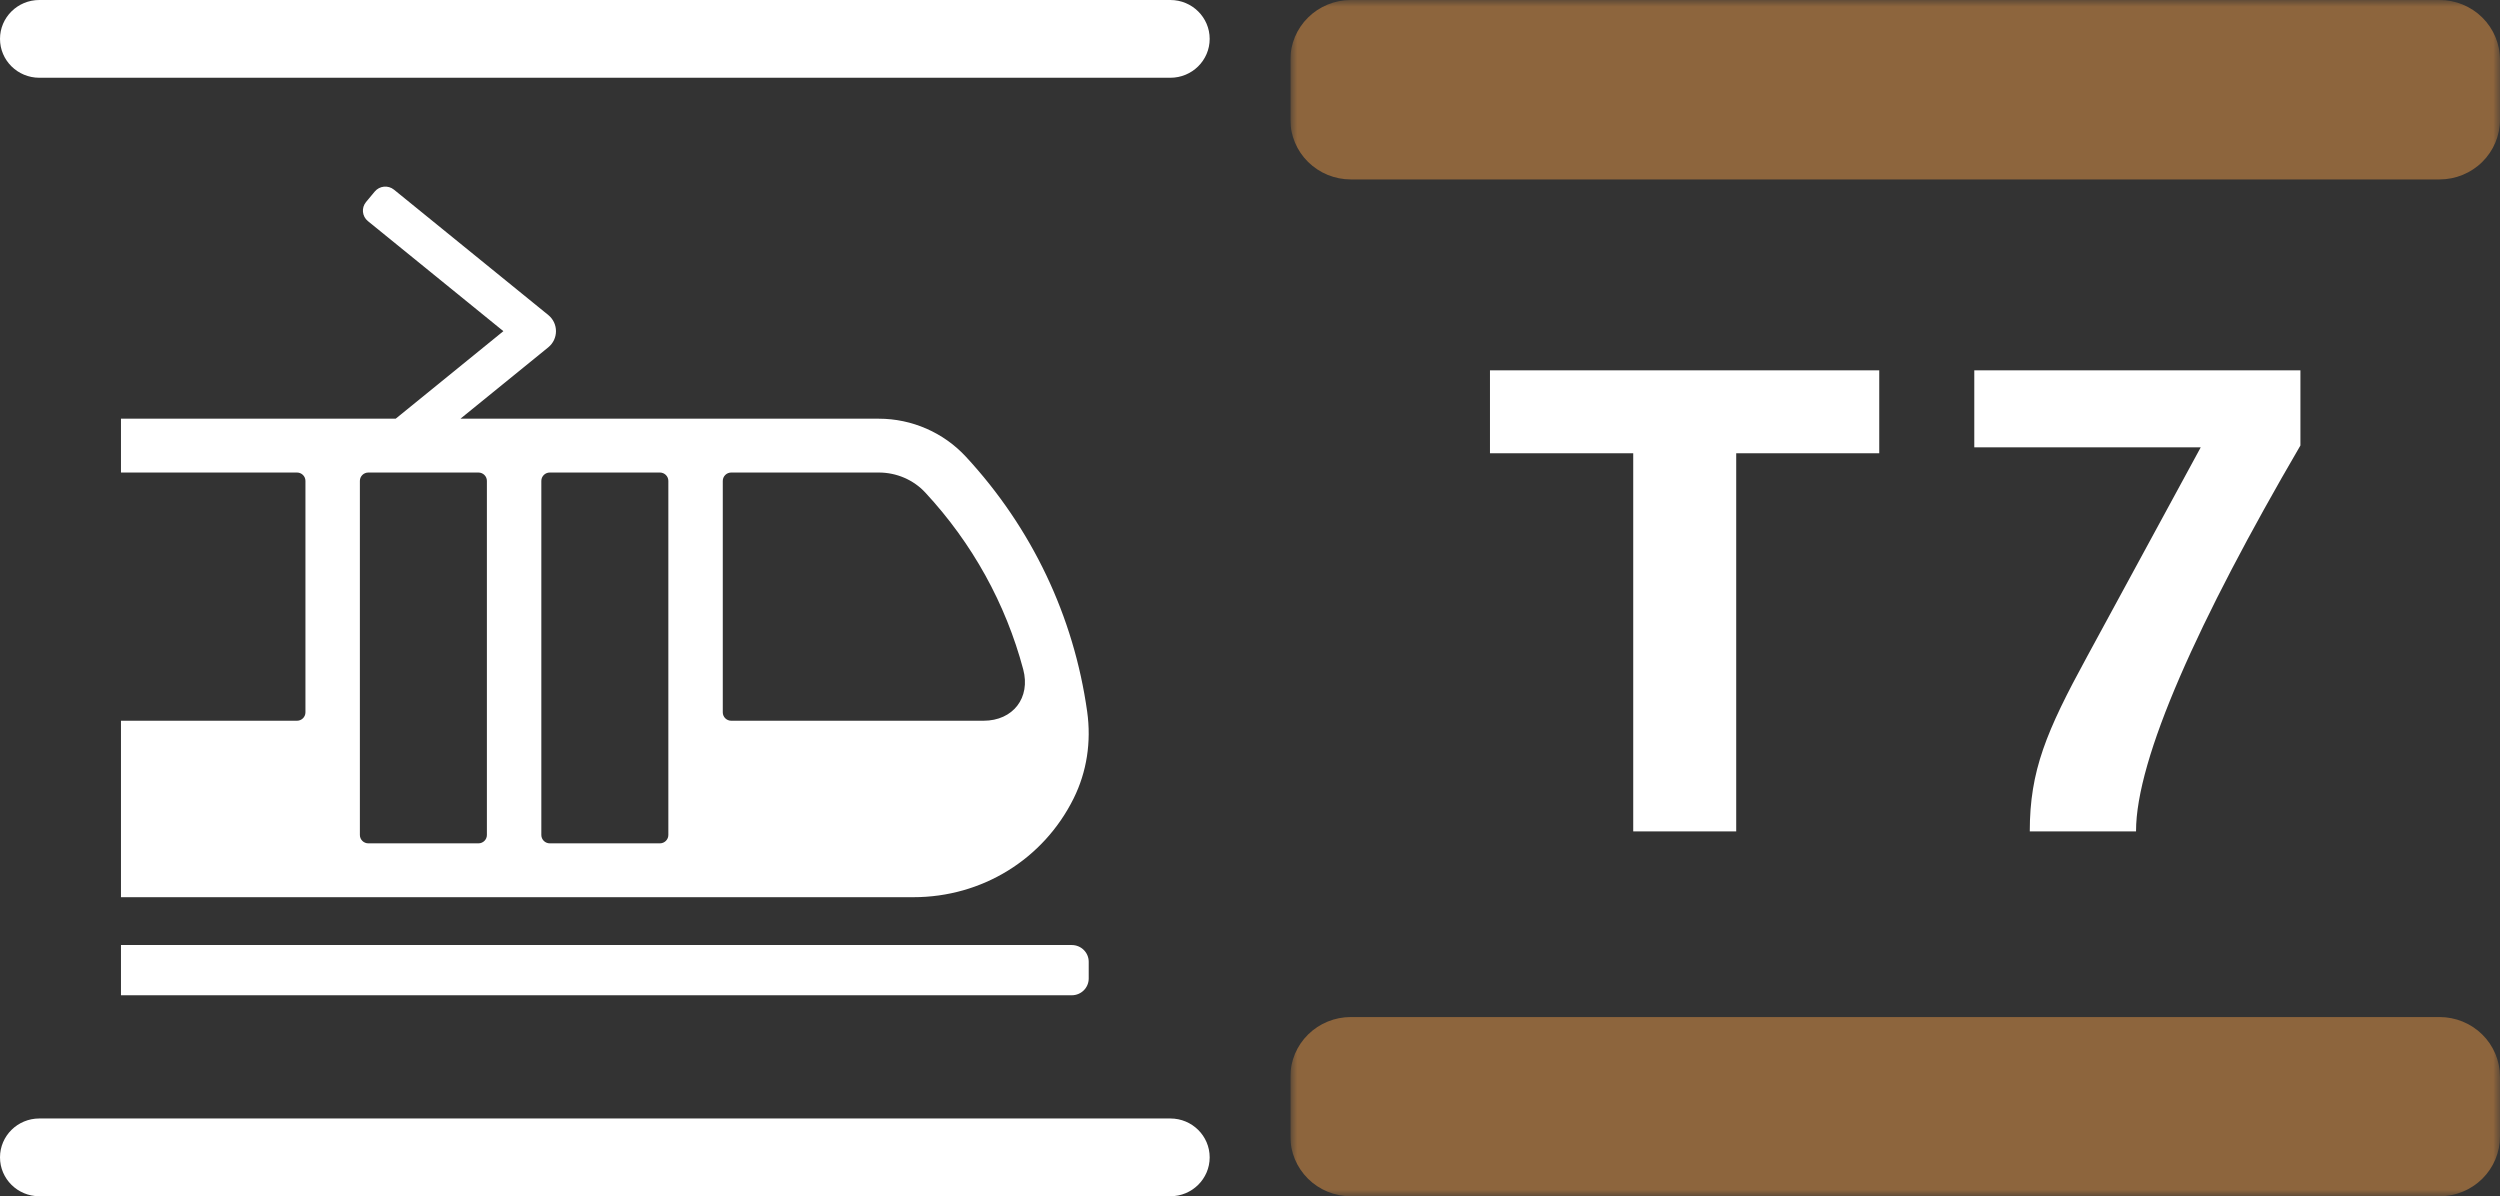 <svg width="186" height="89" viewBox="0 0 186 89" fill="none" xmlns="http://www.w3.org/2000/svg">
<rect x="0" y="0" width="186" height="89" fill="#333333" stroke="none"/>
<g clip-path="url(#clip0_574_3)">
<path d="M87.075 5.785H2.925C1.309 5.785 0 4.491 0 2.893C0 1.295 1.309 0 2.925 0H87.075C88.69 0 90 1.295 90 2.893C90 4.491 88.69 5.785 87.075 5.785ZM90 86.108C90 84.51 88.69 83.215 87.075 83.215H2.925C1.31 83.215 0 84.51 0 86.108C0 87.705 1.31 89.001 2.925 89.001H87.075C88.69 89.001 90 87.705 90 86.108ZM79.74 74.048C80.436 74.048 81 73.49 81 72.802V71.556C81 70.868 80.436 70.31 79.74 70.31H9V74.048H79.74M9 53.623H22.095C22.443 53.623 22.725 53.344 22.725 53V35.779C22.725 35.435 22.443 35.156 22.095 35.156H9V31.151H29.439L37.451 24.639L27.373 16.451C26.937 16.097 26.874 15.462 27.232 15.031L27.88 14.252C28.238 13.821 28.88 13.759 29.315 14.113L40.789 23.435C41.556 24.058 41.557 25.219 40.79 25.842L34.258 31.151H65.38C67.849 31.151 70.201 32.182 71.867 33.984C76.771 39.287 79.89 45.843 80.886 52.944C81.202 55.204 80.855 57.435 79.88 59.4C77.631 63.934 73.063 66.751 67.96 66.751H9V53.623H9ZM68.843 36.648C67.955 35.691 66.694 35.156 65.381 35.156H54.405C54.057 35.156 53.775 35.435 53.775 35.779V53C53.775 53.344 54.057 53.623 54.405 53.623H73.174C75.377 53.623 76.689 51.908 76.127 49.801C74.825 44.915 72.345 40.423 68.843 36.648ZM49.095 62.745C49.443 62.745 49.725 62.466 49.725 62.123V35.779C49.725 35.435 49.443 35.156 49.095 35.156H40.905C40.557 35.156 40.275 35.435 40.275 35.779V62.123C40.275 62.466 40.557 62.745 40.905 62.745H49.095ZM27.405 35.156C27.057 35.156 26.775 35.435 26.775 35.779V62.123C26.775 62.466 27.057 62.745 27.405 62.745H35.595C35.943 62.745 36.225 62.466 36.225 62.123V35.779C36.225 35.435 35.943 35.156 35.595 35.156H27.405" fill="white"/>
</g>
<g clip-path="url(#clip1_574_3)">
<mask id="mask0_574_3" style="mask-type:alpha" maskUnits="userSpaceOnUse" x="96" y="0" width="90" height="89">
<path d="M186 0H96V89H186V0Z" fill="white"/>
</mask>
<g mask="url(#mask0_574_3)">
<path d="M129.174 33.724V61.854H121.512V33.724H110.854V27.555H139.816V33.724H129.174ZM158.921 61.854H151.015C151.015 57.339 152.24 54.422 155.285 48.839L163.734 33.282H146.887V27.555H171.151V33.144C163.531 46.205 158.921 56.45 158.921 61.841" fill="white"/>
<path d="M181.501 13.35H100.499C99.306 13.35 98.162 12.88 97.319 12.046C96.475 11.212 96.001 10.081 96 8.901V4.449C96.001 3.269 96.475 2.138 97.319 1.304C98.162 0.47 99.306 0.001 100.499 0L181.501 0C182.694 0 183.839 0.469 184.682 1.303C185.526 2.137 186 3.269 186 4.449V8.901C186 10.081 185.526 11.213 184.682 12.047C183.839 12.882 182.694 13.35 181.501 13.35M186 84.551V80.102C185.997 78.924 185.521 77.796 184.678 76.965C183.834 76.134 182.692 75.668 181.501 75.668H100.499C99.309 75.668 98.167 76.135 97.323 76.966C96.48 77.797 96.004 78.925 96 80.102V84.551C96 85.731 96.474 86.863 97.317 87.698C98.161 88.533 99.305 89.002 100.499 89.003H181.501C182.092 89.003 182.677 88.888 183.223 88.664C183.769 88.44 184.266 88.112 184.683 87.699C185.101 87.285 185.433 86.795 185.658 86.254C185.884 85.714 186 85.135 186 84.551" fill="#8D653D"/>
</g>
</g>
<defs>
<clipPath id="clip0_574_3">
<rect width="90" height="89" fill="white"/>
</clipPath>
<clipPath id="clip1_574_3">
<rect width="90" height="89" fill="white" transform="translate(96)"/>
</clipPath>
</defs>
</svg>
